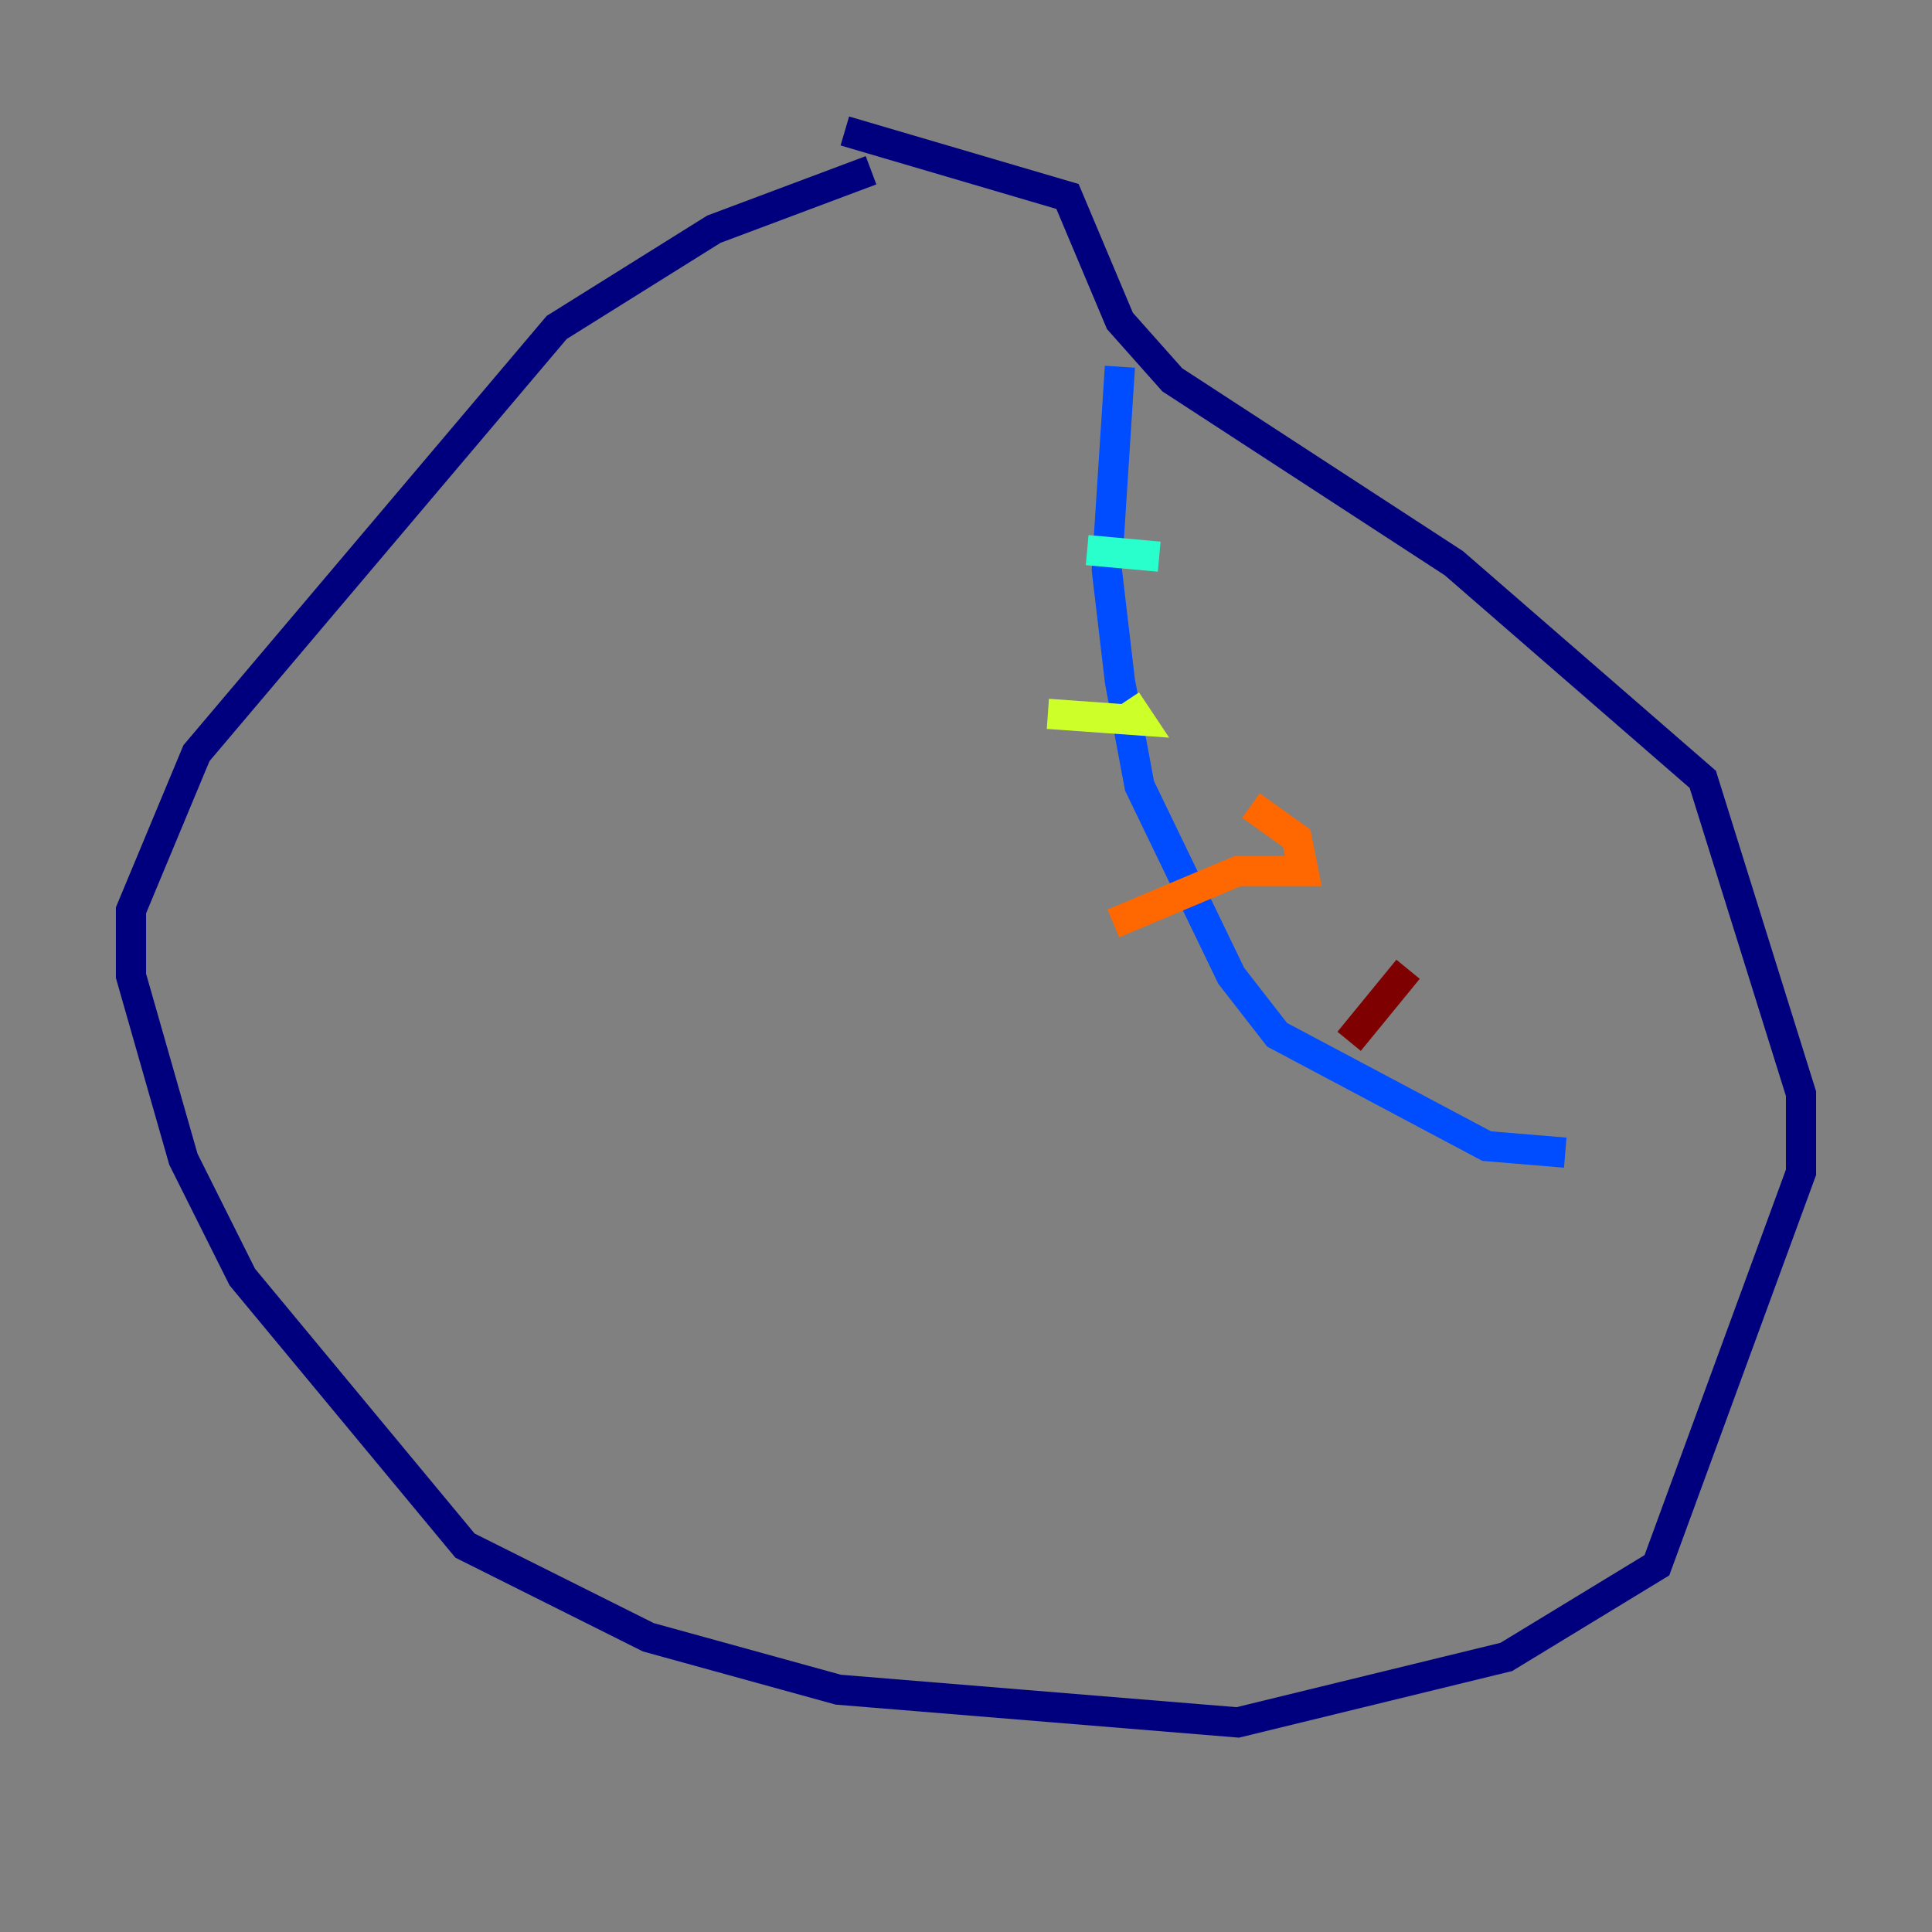 <?xml version="1.0" encoding="utf-8" ?>
<svg baseProfile="tiny" height="128" version="1.2" viewBox="0,0,128,128" width="128" xmlns="http://www.w3.org/2000/svg" xmlns:ev="http://www.w3.org/2001/xml-events" xmlns:xlink="http://www.w3.org/1999/xlink"><rect x="0" y="0" width="128" height="128" fill="#808080" stroke="none"/><defs /><polyline fill="none" points="57.709,11.281 47.295,15.186 36.881,21.695 13.017,49.898 8.678,60.312 8.678,64.651 12.149,76.8 16.054,84.61 30.807,102.4 42.956,108.475 55.539,111.946 82.007,114.115 99.797,109.776 109.776,103.702 119.322,77.668 119.322,72.461 112.814,51.634 96.325,37.315 77.668,25.166 74.197,21.261 70.725,13.017 55.973,8.678" stroke="#00007f" stroke-width="2" /><polyline fill="none" points="74.197,24.298 73.329,37.749 74.197,45.125 75.498,52.068 81.573,64.651 84.61,68.556 98.495,75.932 103.702,76.366" stroke="#004cff" stroke-width="2" /><polyline fill="none" points="76.8,36.881 72.027,36.447" stroke="#29ffcd" stroke-width="2" /><polyline fill="none" points="69.424,47.295 75.498,47.729 74.63,46.427" stroke="#cdff29" stroke-width="2" /><polyline fill="none" points="73.763,61.18 82.007,57.709 86.346,57.709 85.912,55.539 82.875,53.37" stroke="#ff6700" stroke-width="2" /><polyline fill="none" points="93.288,64.217 89.383,68.99" stroke="#7f0000" stroke-width="2" /></svg>